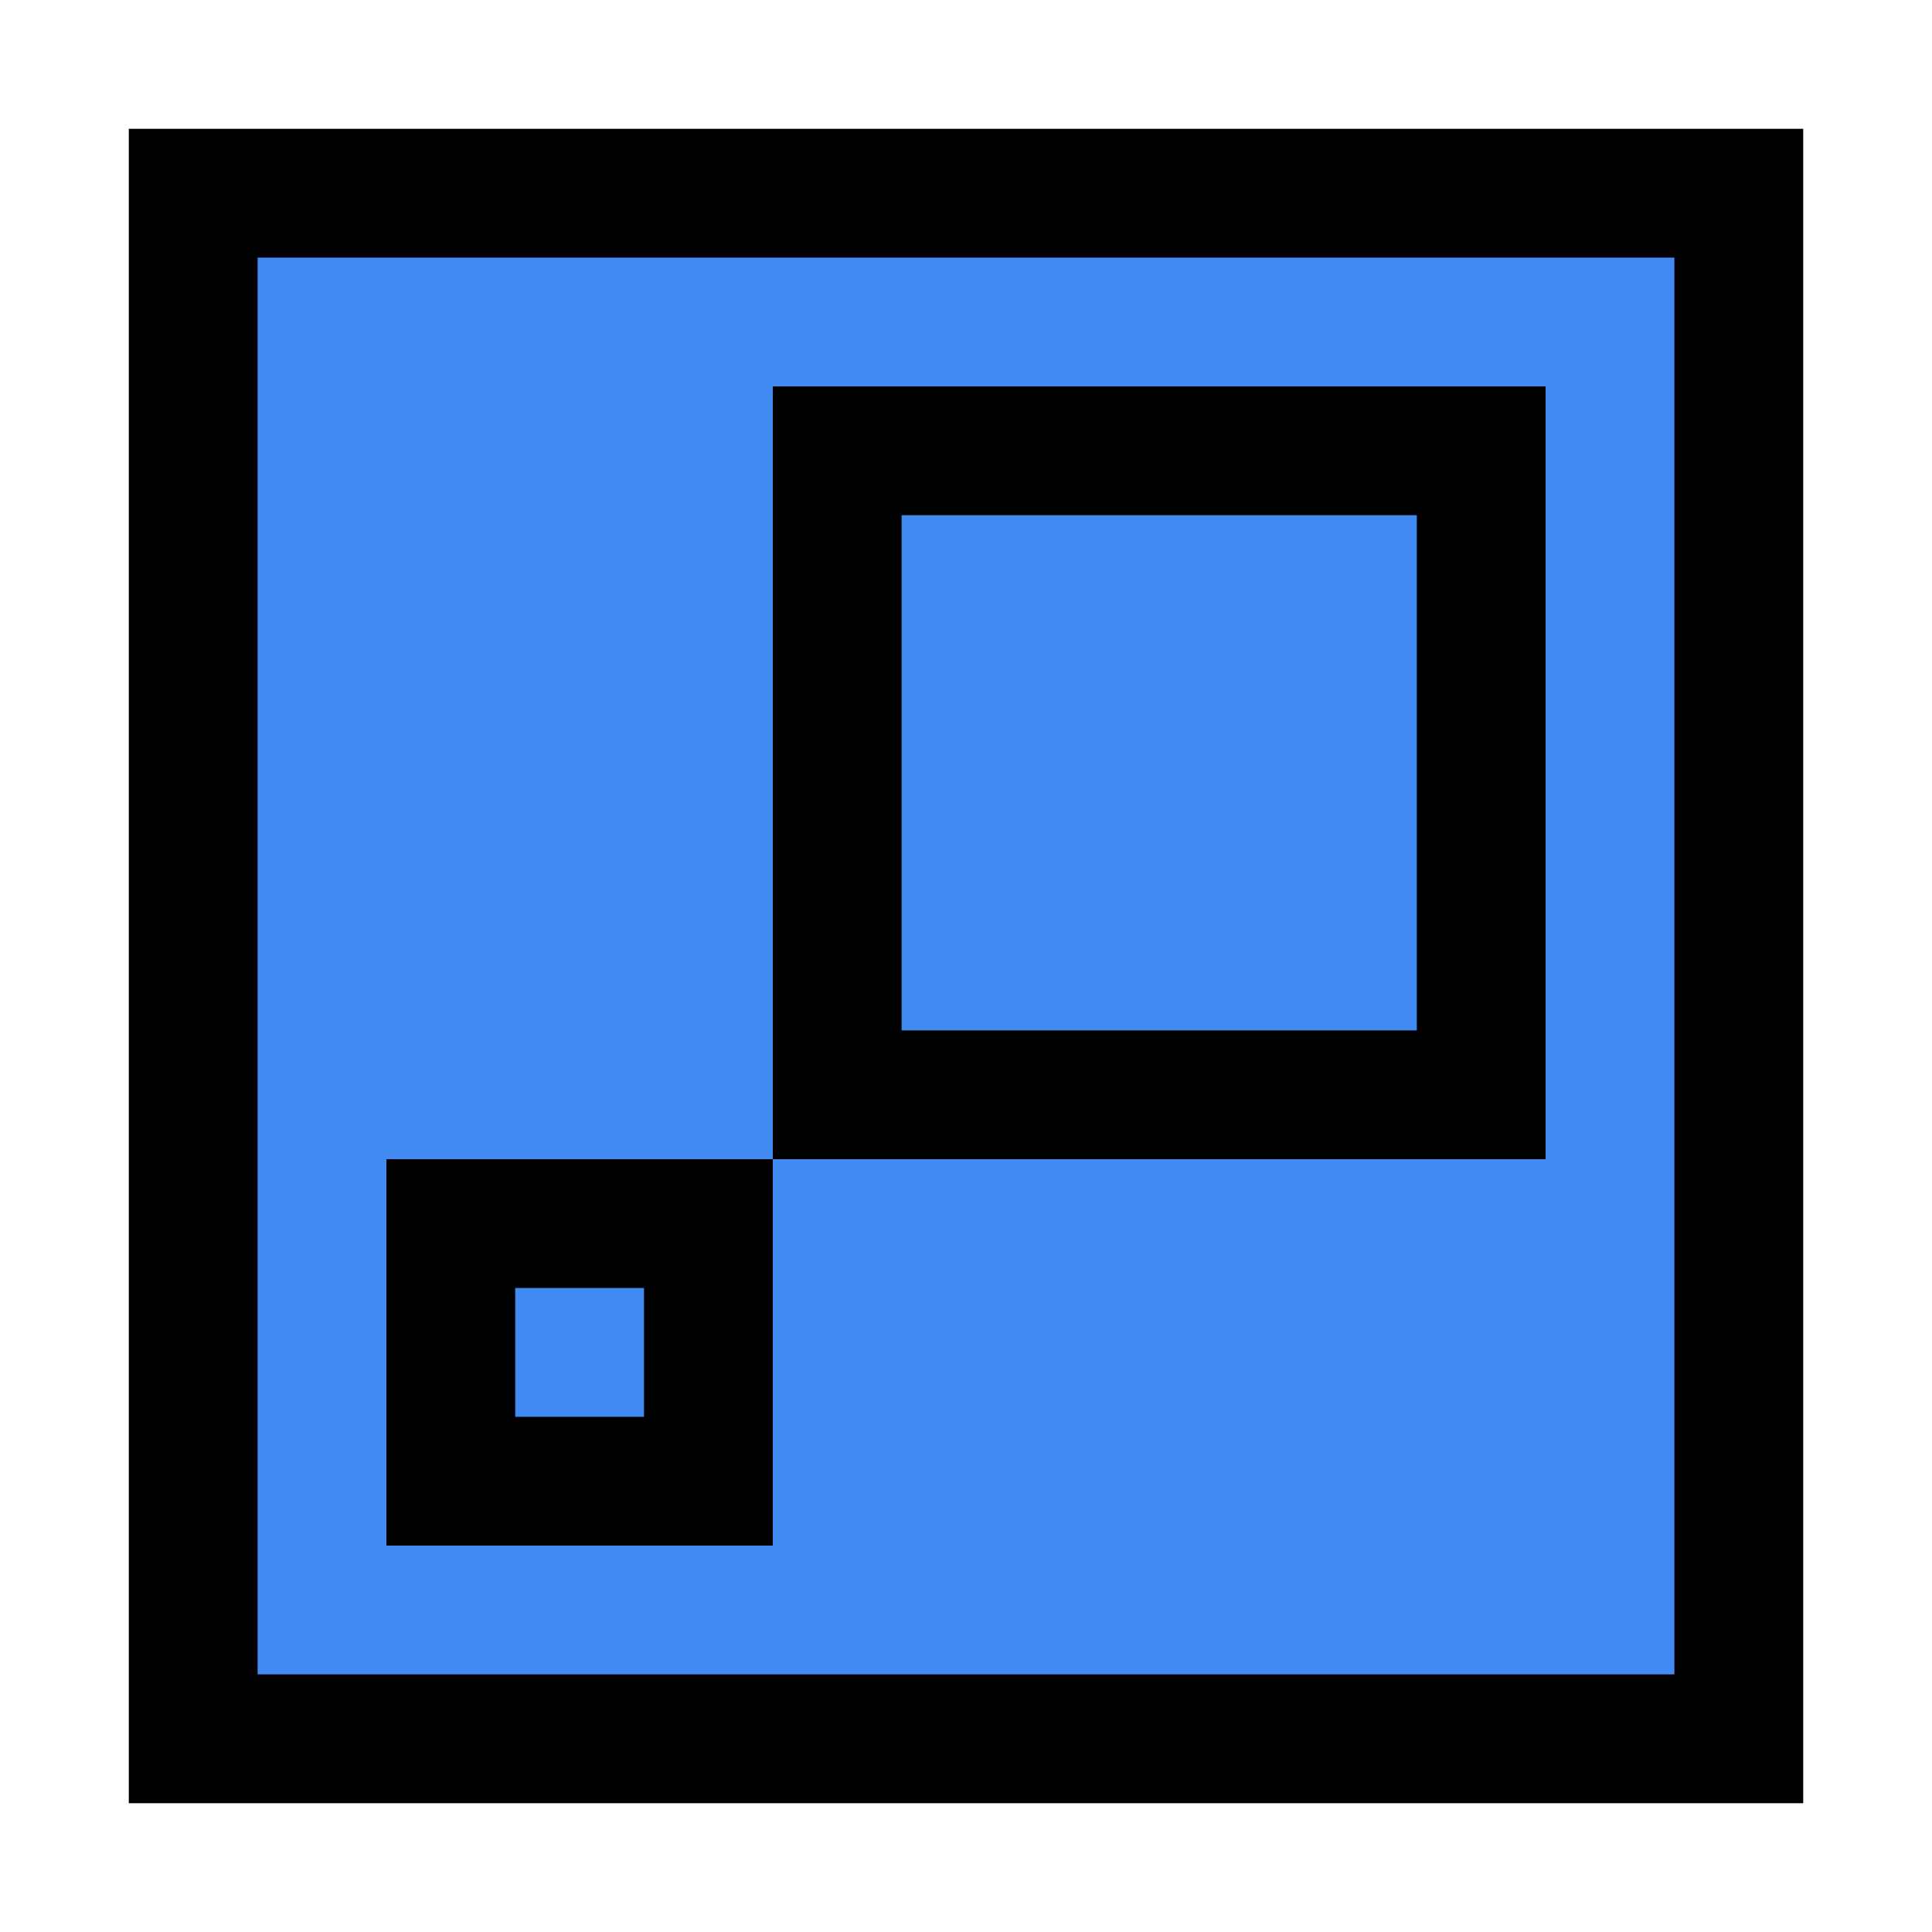 <?xml version="1.0" encoding="UTF-8"?>
<svg width="15px" height="15px" viewBox="0 0 15 15" version="1.1" xmlns="http://www.w3.org/2000/svg" xmlns:xlink="http://www.w3.org/1999/xlink">
    <title>wawa-prima-logo-border-inline-blue-black</title>
    <g id="wawa-prima-logo-border-inline-blue-black" stroke="none" stroke-width="1" fill="none" fill-rule="evenodd">
        <g id="logo" transform="translate(1, 1)">
            <rect id="rectangle-4" fill="#000000" x="0" y="0" width="13" height="13"></rect>
            <rect id="rectangle-3" fill="#418AF1" x="1" y="1" width="11" height="11"></rect>
            <rect id="rectangle-2" fill="#000000" x="5" y="2" width="6" height="6"></rect>
            <rect id="rectangle-2-inline" fill="#418AF1" x="6" y="3" width="4" height="4"></rect>
            <rect id="rectangle-1" fill="#000000" x="2" y="8" width="3" height="3"></rect>
            <rect id="rectangle-1-inline" fill="#418AF1" x="3" y="9" width="1" height="1"></rect>
        </g>
    </g>
</svg>